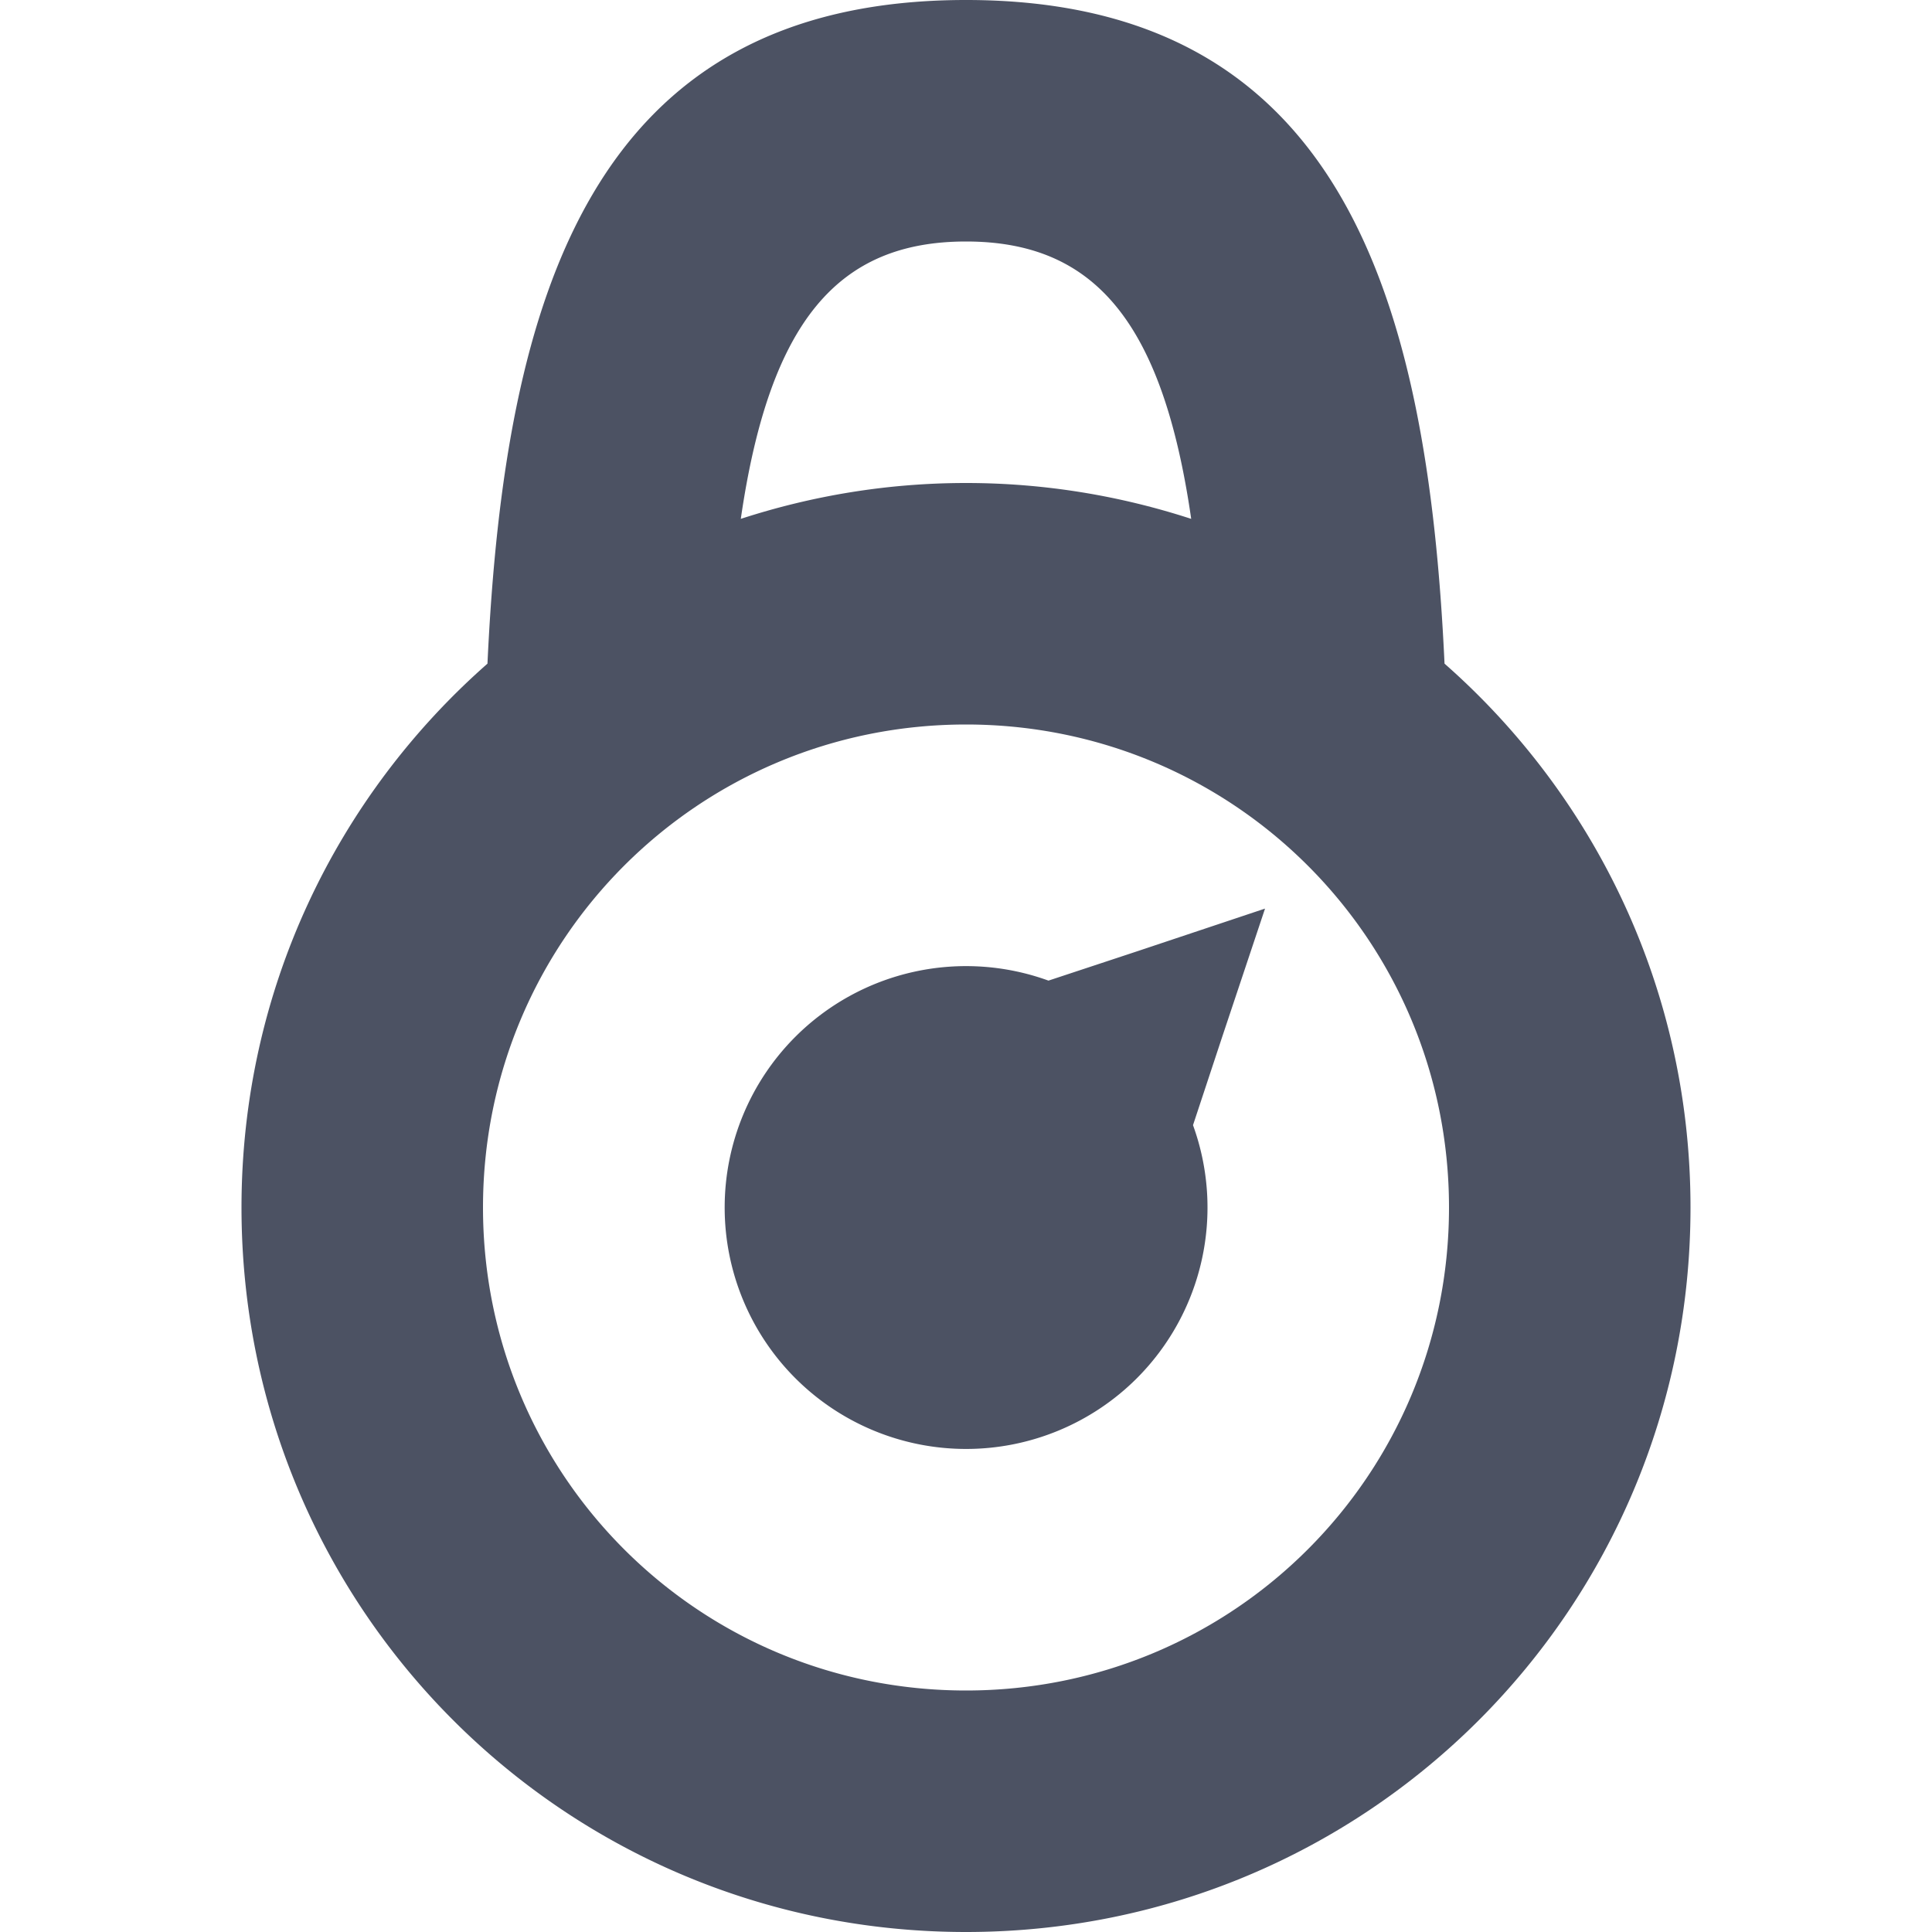 <svg width="16" height="16" version="1" xmlns="http://www.w3.org/2000/svg">
<path d="m8 0c-3.1 0-3.821 2.451-3.963 5.496-1.248 1.098-2.037 2.704-2.037 4.504 0 3.324 2.676 6 6 6s6-2.676 6-6c0-1.8-0.789-3.406-2.037-4.504-0.142-3.045-0.863-5.496-3.963-5.496zm0 2c1.053 0 1.627 0.65 1.865 2.297-0.587-0.191-1.213-0.297-1.865-0.297s-1.278 0.106-1.865 0.297c0.239-1.647 0.813-2.297 1.865-2.297zm0 4c2.216 0 4 1.784 4 4s-1.784 4-4 4-4-1.784-4-4 1.784-4 4-4zm2.475 1.525-1.06 0.354-0.732 0.242a2 2 0 0 0-2.096 0.465 2 2 0 0 0 0 2.828 2 2 0 0 0 2.828 0 2 2 0 0 0 0.465-2.096l0.242-0.732 0.354-1.06z" fill="#4c5263"/>
</svg>
